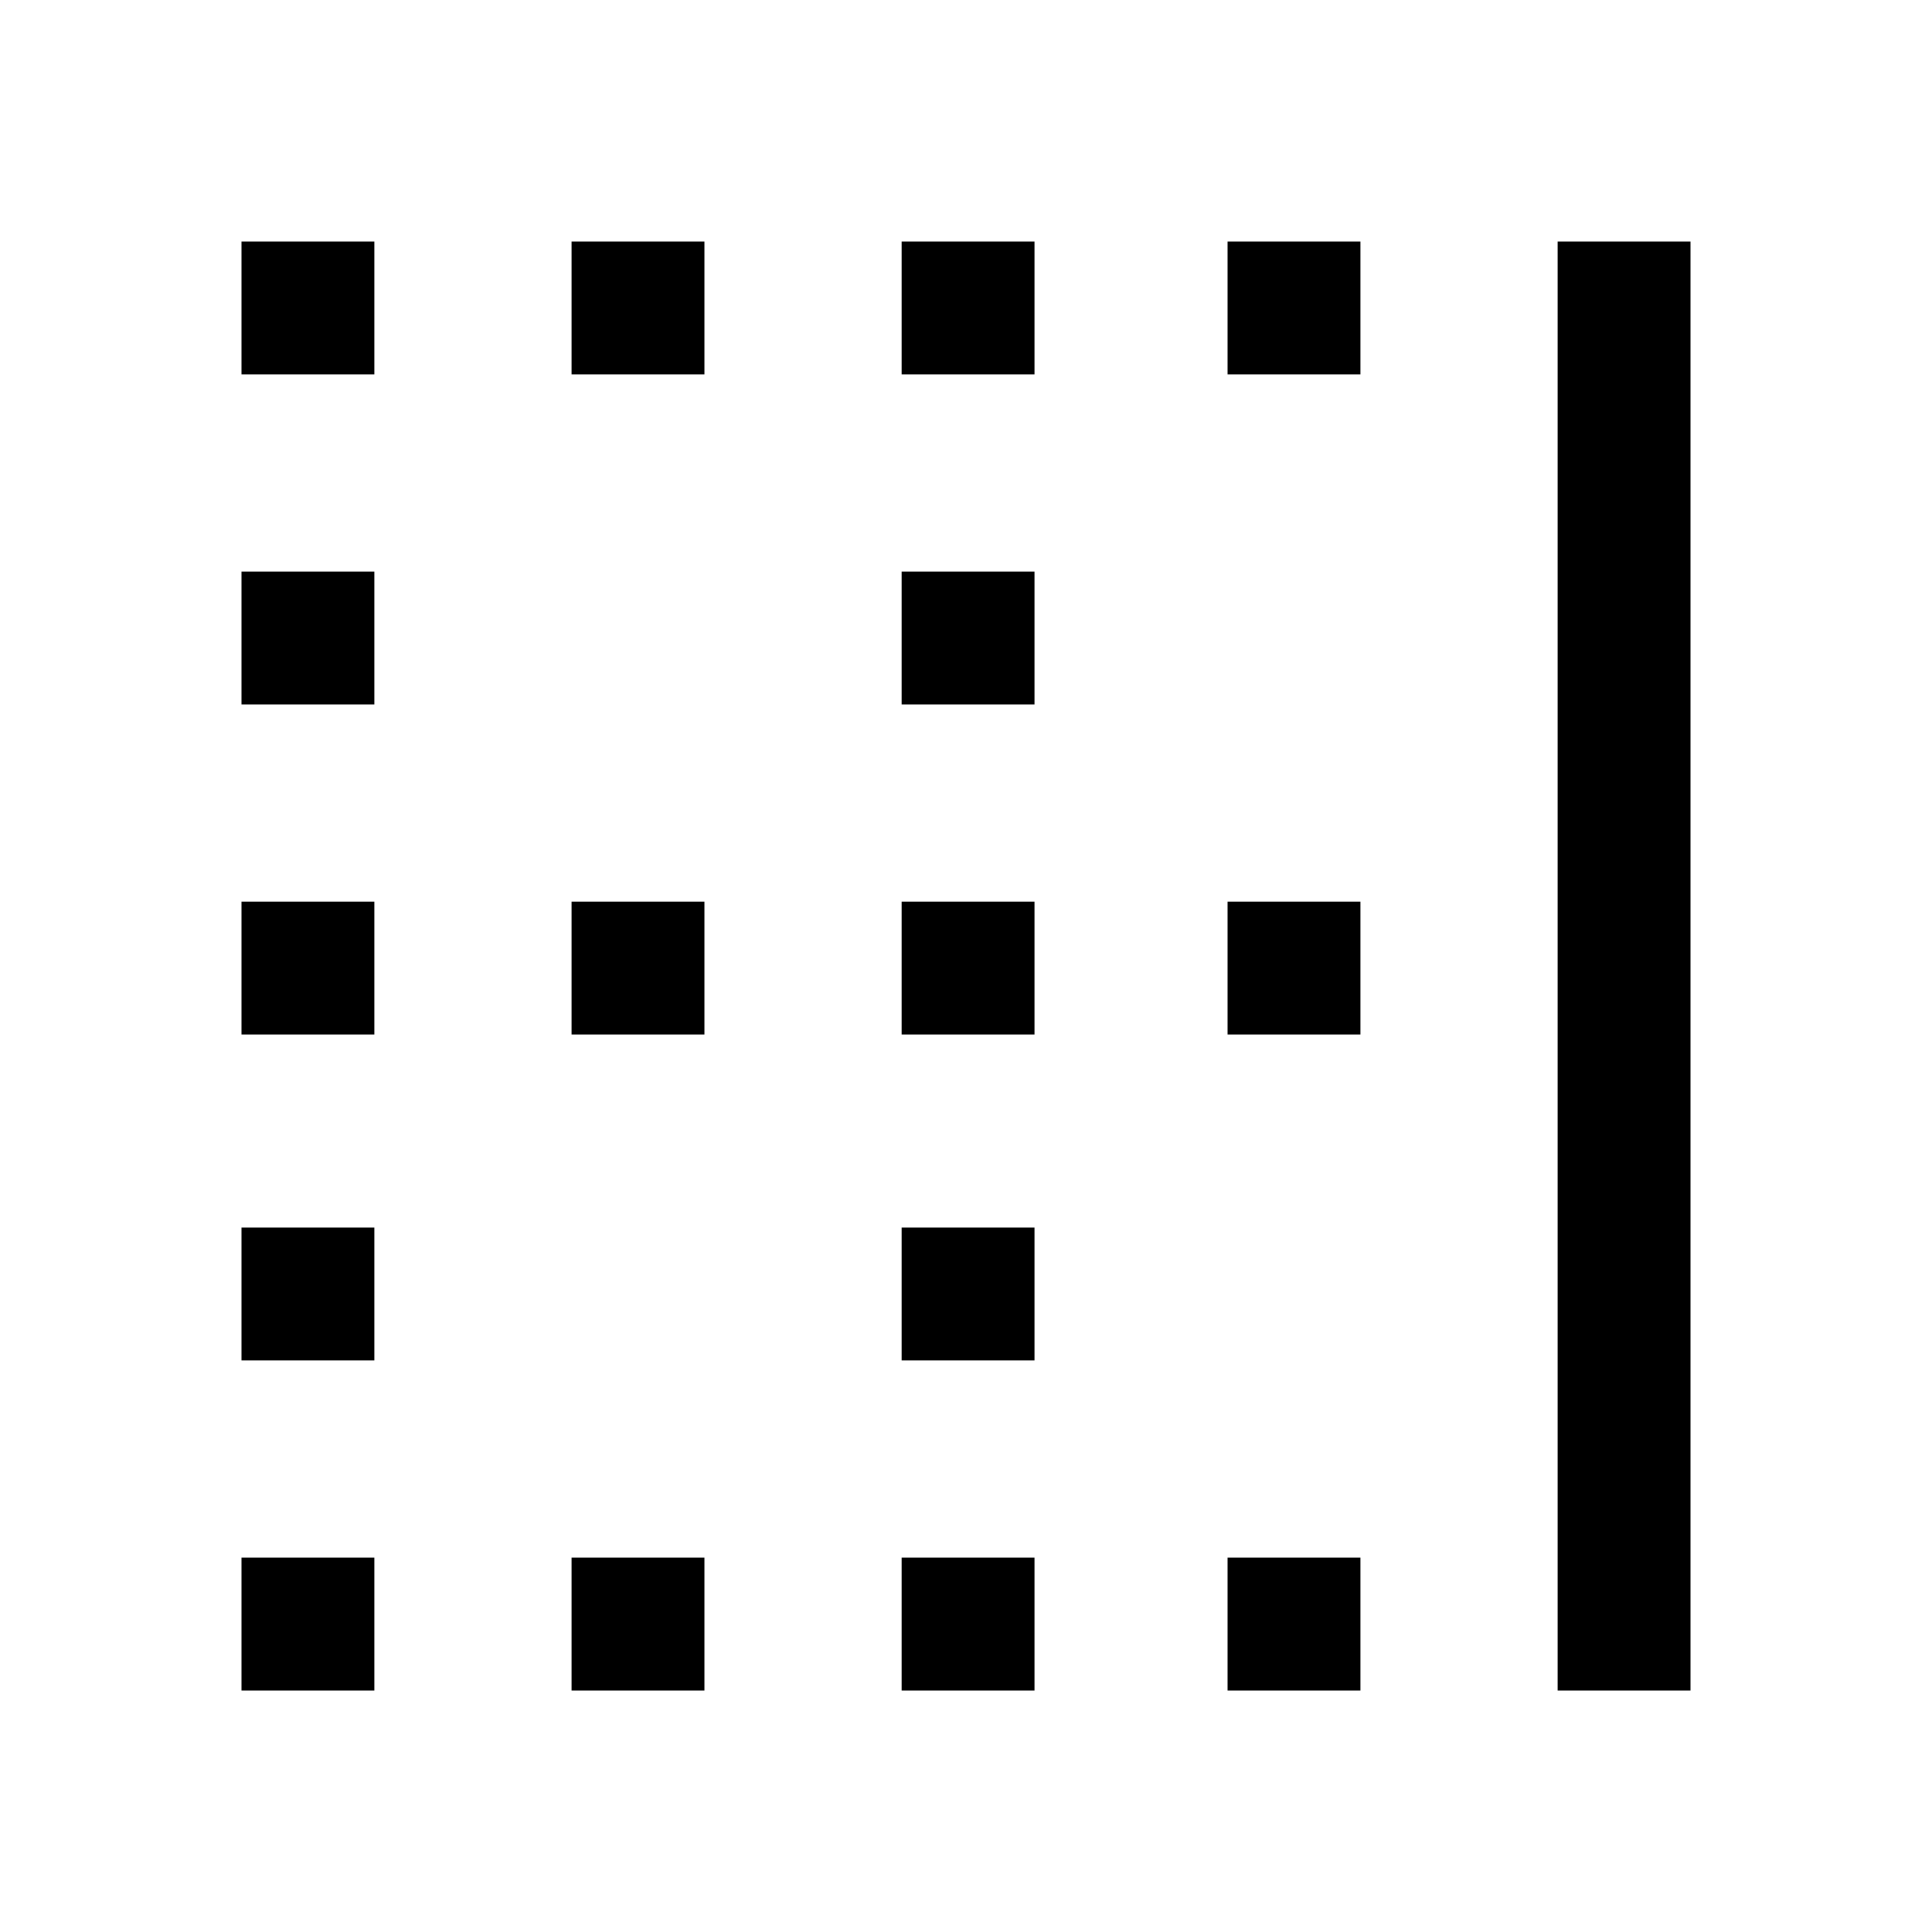 <svg xmlns="http://www.w3.org/2000/svg" height="24" width="24"><path d="M3 21v-1.65h1.65V21Zm0-4.1v-1.65h1.65v1.65Zm0-4.05V11.2h1.65v1.65Zm0-4.1V7.1h1.65v1.65Zm0-4.1V3h1.65v1.65ZM7.1 21v-1.65h1.65V21Zm0-8.15V11.2h1.65v1.65Zm0-8.2V3h1.65v1.65ZM11.2 21v-1.65h1.65V21Zm0-4.1v-1.65h1.65v1.65Zm0-4.05V11.2h1.65v1.65Zm0-4.1V7.1h1.65v1.65Zm0-4.1V3h1.65v1.65ZM15.25 21v-1.65h1.65V21Zm0-8.15V11.2h1.65v1.65Zm0-8.2V3h1.65v1.65ZM19.35 21V3H21v18Z"/></svg>